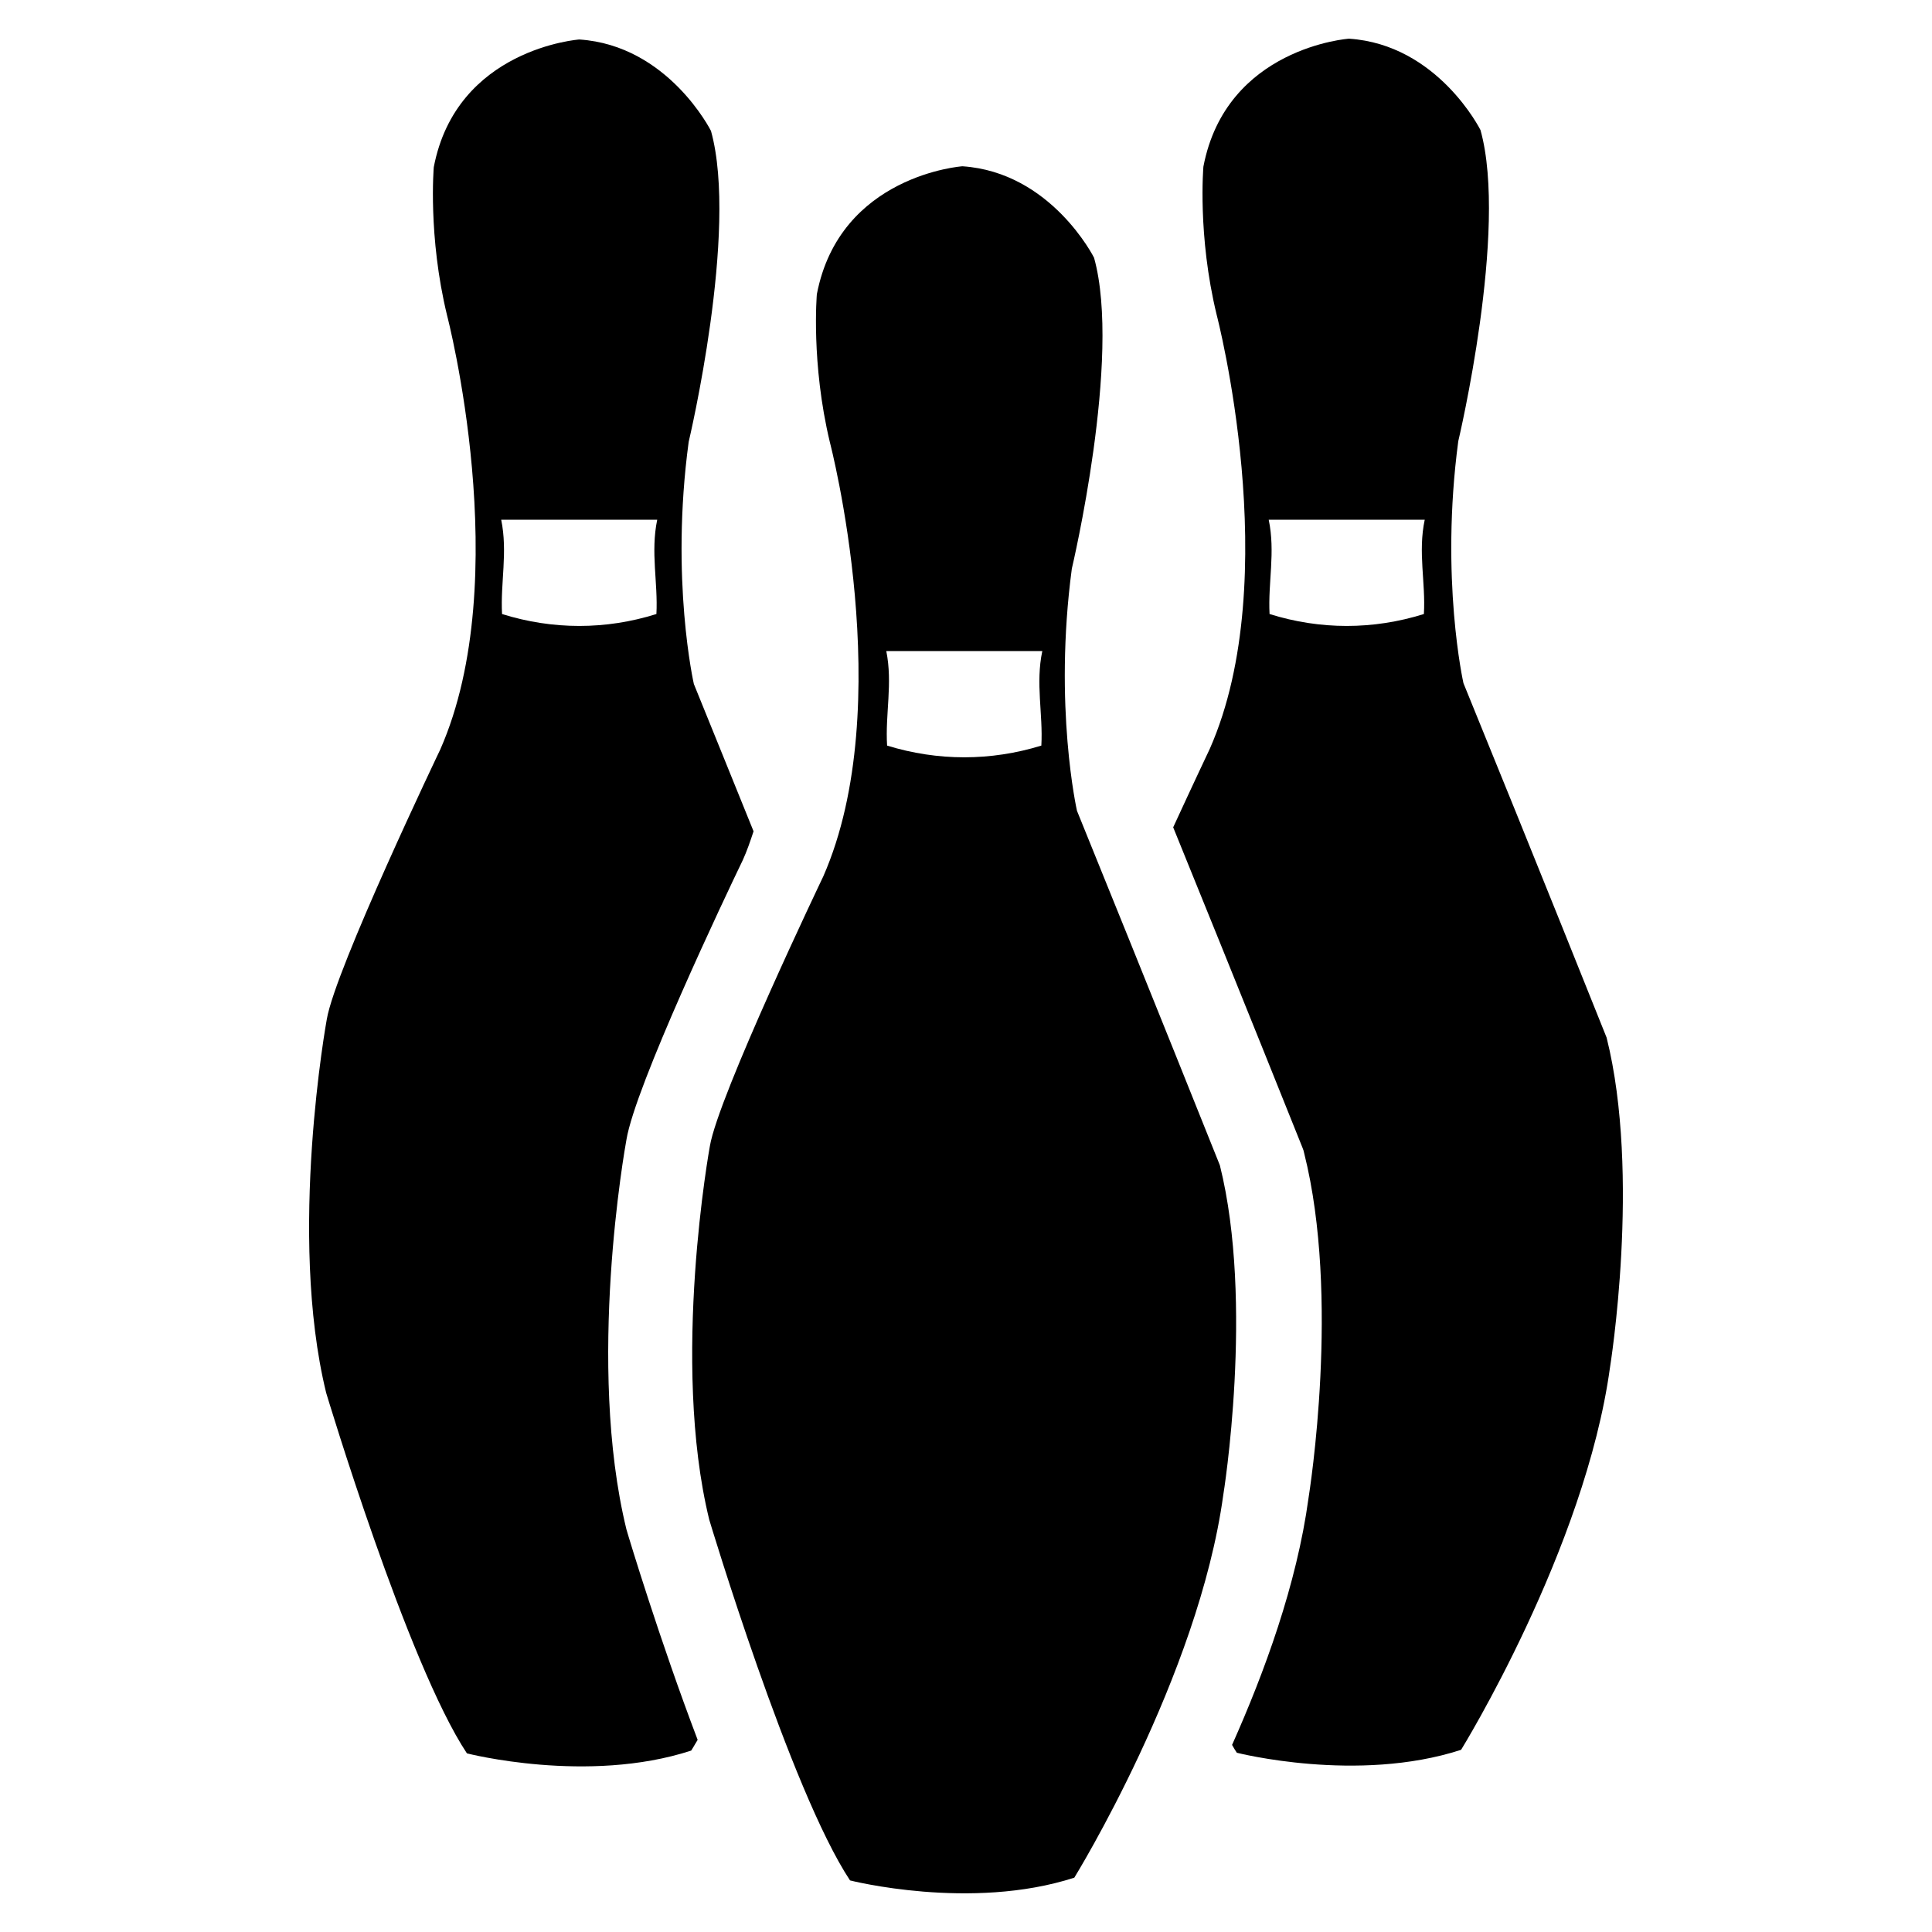 <?xml version="1.0" encoding="utf-8"?>
<!-- Generator: Adobe Illustrator 15.1.0, SVG Export Plug-In . SVG Version: 6.00 Build 0)  -->
<svg version="1.2" baseProfile="tiny" id="Layer_1" xmlns="http://www.w3.org/2000/svg" xmlns:xlink="http://www.w3.org/1999/xlink"
	 x="0px" y="0px" width="50px" height="50px" viewBox="0 0 50 50" overflow="inherit" xml:space="preserve">
<g>
	<path d="M31.57,30.157c0,0-1.877-4.693-3.698-9.174c0,0-0.61-2.693-0.133-6.267c0,0,1.296-5.463,0.575-8.046
		c0,0-1.107-2.213-3.407-2.367c0,0-3.174,0.224-3.767,3.312c0,0-0.155,1.78,0.338,3.834c0,0,1.777,6.797-0.172,11.233
		c0,0-2.719,5.681-2.935,6.982c0,0-1.018,5.566-0.016,9.665c0,0,2.104,7.013,3.644,9.336c0,0,3.124,0.797,5.804-0.071
		c0,0,3.213-5.202,3.855-9.903C31.66,38.691,32.462,33.724,31.57,30.157z M26.95,19.296c-1.312,0.404-2.679,0.404-3.992,0
		c-0.051-0.82,0.149-1.606-0.021-2.447c1.339,0,2.69,0,4.038,0C26.796,17.69,26.996,18.476,26.95,19.296z"/>
	<path d="M41.579,26.853c0,0-1.876-4.694-3.705-9.173c0,0-0.609-2.694-0.134-6.262c0,0,1.298-5.463,0.575-8.052
		c0,0-1.102-2.213-3.404-2.365c0,0-3.175,0.223-3.767,3.31c0,0-0.156,1.781,0.343,3.835c0,0,1.778,6.803-0.177,11.232
		c0,0-0.422,0.891-0.948,2.033c1.707,4.195,3.347,8.293,3.347,8.293l0.026,0.071l0.017,0.07c0.938,3.731,0.14,8.747,0.111,8.933
		c-0.304,2.234-1.146,4.518-1.977,6.38c0.037,0.067,0.083,0.144,0.123,0.203c0,0,3.121,0.798,5.804-0.076
		c0,0,3.211-5.195,3.854-9.899C41.667,35.385,42.472,30.419,41.579,26.853z M36.85,15.891c-1.312,0.411-2.682,0.411-3.994,0
		c-0.043-0.813,0.155-1.6-0.022-2.441c1.346,0,2.691,0,4.038,0C36.692,14.292,36.899,15.078,36.85,15.891z"/>
	<path d="M19.225,22.256c0.106-0.233,0.194-0.49,0.277-0.742c-0.488-1.212-1.02-2.514-1.545-3.812c0,0-0.616-2.7-0.134-6.267
		c0,0,1.297-5.458,0.577-8.047c0,0-1.107-2.214-3.408-2.366c0,0-3.177,0.229-3.766,3.304c0,0-0.154,1.788,0.344,3.836
		c0,0,1.778,6.801-0.177,11.237c0,0-2.719,5.682-2.936,6.982c0,0-1.019,5.567-0.016,9.665c0,0,2.104,7.014,3.643,9.331
		c0,0,3.125,0.804,5.804-0.072c0,0,0.062-0.097,0.167-0.278c-0.98-2.578-1.782-5.232-1.843-5.446c-1.042-4.272-0.039-9.871,0-10.085
		C16.438,28.112,18.771,23.196,19.225,22.256z M12.993,15.891c-0.044-0.813,0.151-1.6-0.022-2.441c1.347,0,2.692,0,4.038,0
		c-0.176,0.841,0.022,1.627-0.021,2.441C15.679,16.302,14.306,16.302,12.993,15.891z"/>
</g>
</svg>
